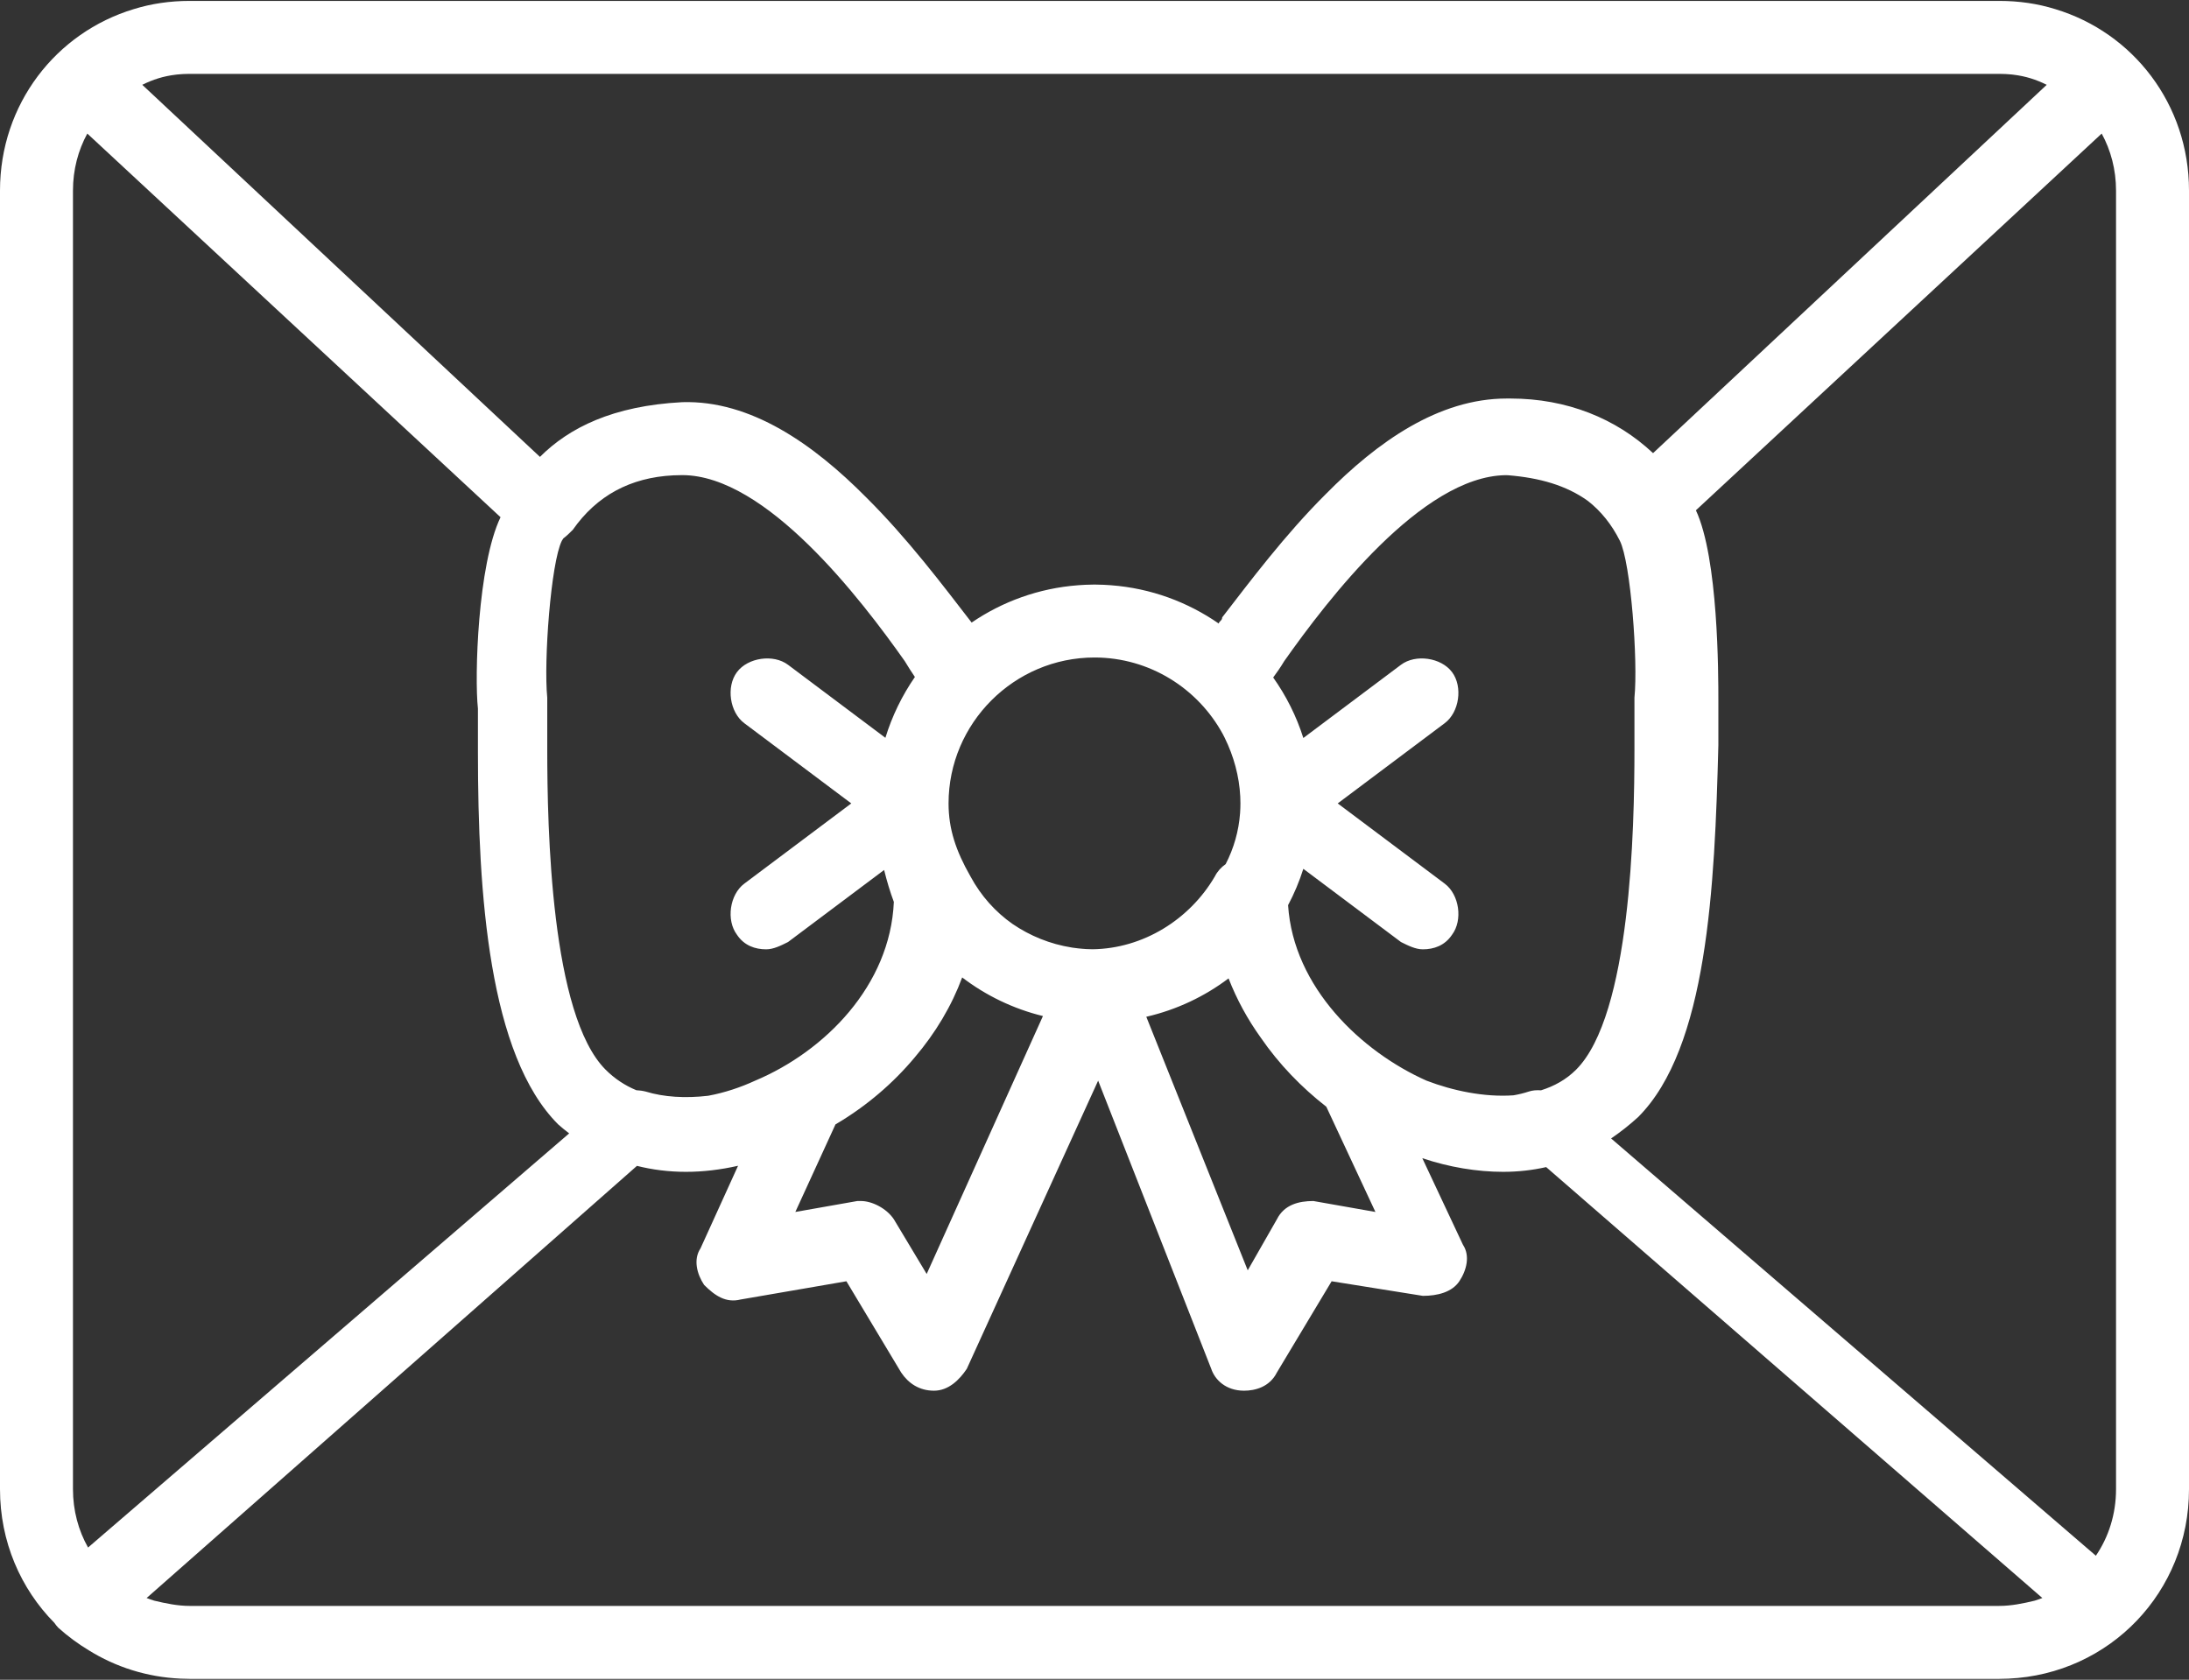 <svg width="800" height="614" viewBox="0 0 800 614" fill="none" xmlns="http://www.w3.org/2000/svg">
<rect x="0" y="0" width="800" height="614" fill="#333333" stroke="none"/>
<path d="M751.07 3.319C744.664 1.336 737.866 0.333 730.667 0.333H69.333C62.133 0.333 55.334 1.336 48.928 3.319C20.414 11.908 0 38.12 0 69.667V544.334C0 563.519 7.555 580.727 19.883 593.203C20.316 593.847 20.789 594.456 21.333 595C24.794 598.114 28.528 600.861 32.458 603.234C42.233 609.311 53.673 613.022 66.027 613.584C67.128 613.638 68.23 613.666 69.331 613.666H730.664C731.766 613.666 732.867 613.638 733.967 613.584C771.064 611.895 800 581.892 800 544.333V69.667C800 38.12 779.584 11.908 751.07 3.319ZM773.333 69.667V544.334C773.333 553.459 770.63 561.808 765.966 568.658L588.798 416.13C592.159 413.845 595.447 411.259 598.666 408.334C623.998 383.002 626.666 324.334 627.998 272.334C627.998 265.667 627.998 260.334 627.998 256.334C627.998 246.117 627.992 204.113 619.791 186.527L768.091 48.82C771.439 54.944 773.333 62.034 773.333 69.667ZM502.667 443L480 439C474.667 439 469.333 440.333 466.667 445.667L456 464.334L418.93 371.656C430.067 369.094 440.313 364.186 448.992 357.619C451.981 365.297 455.903 372.511 460.747 379.263C467.455 389.031 475.727 397.534 484.714 404.527L502.667 443ZM32.181 565.661C28.667 559.427 26.667 552.167 26.667 544.333V69.667C26.667 62.034 28.561 54.945 31.908 48.82L182.928 189.053C174.569 206.464 173.386 247.478 174.666 259C174.666 261.667 174.666 268.333 174.666 275C174.666 327 178.666 385.667 203.998 411C205.288 412.145 206.631 413.234 208.009 414.284L32.181 565.661ZM221.333 391C201.333 371 200 303 200 273.667C200 265.667 200 259 200 255C198.667 241.667 201.333 205.667 205.333 197.667C205.502 197.377 205.686 197.109 205.859 196.823C207.081 195.9 208.211 194.789 209.333 193.667C218.07 181.184 230.314 174.547 246.062 173.75C247.137 173.702 248.223 173.667 249.333 173.667C280 173.667 314.666 219 330.666 241.667C331.913 243.745 333.155 245.673 334.361 247.453C329.677 254.241 326.027 261.709 323.578 269.686L288 243C282.667 239 273.333 240.333 269.333 245.667C265.333 251.002 266.666 260.334 272 264.334L311.111 293.667L272 323C266.667 327 265.333 336.333 269.333 341.667C272 345.667 276 347 280 347C282.667 347 285.333 345.667 288 344.333L323.116 317.995C324.116 322.084 325.306 326.036 326.667 329.666C325.334 360.333 301.334 384.333 276 394.998C270.644 397.47 264.778 399.431 258.797 400.53C250.488 401.502 242.572 401.02 236 398.998C234.789 398.695 233.653 398.547 232.564 398.503C228.506 396.82 224.706 394.373 221.333 391ZM446.87 268.295C446.873 268.302 446.877 268.306 446.88 268.313C447.119 268.75 447.338 269.2 447.564 269.644C450.919 276.456 452.898 283.769 453.269 291.134C453.308 291.973 453.333 292.817 453.333 293.666C453.333 294.806 453.291 295.947 453.211 297.084C453.206 297.145 453.202 297.206 453.197 297.267C452.723 303.697 450.95 310.031 447.933 315.858C446.298 317.005 444.911 318.508 443.998 320.333C434.77 336.153 417.717 346.741 399.289 346.977C398.495 346.967 397.703 346.947 396.914 346.902C396.442 346.875 395.975 346.833 395.508 346.794C395.022 346.755 394.538 346.708 394.055 346.656C393.377 346.58 392.7 346.498 392.03 346.397C391.922 346.381 391.816 346.363 391.708 346.345C383.786 345.095 376.43 342.084 370.053 337.731C363.858 333.381 358.558 327.564 354.662 320.331C349.33 310.998 346.662 302.998 346.662 293.664C346.662 264.331 370.662 240.331 399.995 240.331C420.166 240.333 437.809 251.675 446.87 268.295ZM305.333 411.002C305.348 410.991 305.366 410.981 305.381 410.97C316.745 404.278 326.43 395.908 334.27 386.538C341.956 377.509 347.819 367.603 351.642 357.272C360.284 363.869 370.295 368.742 381.158 371.391L338.667 465.667L326.667 445.667C324 441.667 318.667 439 314.667 439C313.334 439 313.334 439 313.334 439L290.667 443L305.333 411.002ZM558.667 399C556.889 399.592 555.034 400.033 553.133 400.364C542.441 401.122 530.878 398.67 521.334 395C497.648 384.473 472.68 360.955 470.748 330.861C472.986 326.638 474.866 322.198 476.323 317.575L512 344.333C514.667 345.666 517.333 347 520 347C524 347 528 345.667 530.667 341.667C534.667 336.334 533.334 327 528 323L488.889 293.667L528 264.334C533.333 260.334 534.667 251.002 530.667 245.667C526.667 240.334 517.334 239 512 243L476.323 269.758C473.805 261.777 470.048 254.336 465.305 247.638C466.614 245.881 467.972 243.938 469.333 241.667C485.25 219.119 519.639 174.155 550.187 173.689C550.517 173.694 550.842 173.706 551.169 173.714C562.667 174.655 572.387 177.395 580.333 183.106C585.103 186.848 589.016 191.7 592 197.667C596 205.667 598.667 241.667 597.333 255C597.333 259 597.333 265.667 597.333 273.667C597.333 303 596 371 576 391C572.394 394.606 568.003 397.034 563.178 398.536C561.591 398.416 560.047 398.539 558.667 399ZM730.667 27C731.452 27 732.214 27.022 732.963 27.059C733.336 27.078 733.703 27.113 734.073 27.141C734.475 27.17 734.881 27.195 735.275 27.238C735.467 27.258 735.655 27.286 735.845 27.308C740.236 27.837 744.122 29.061 748 31.002L604.131 165.631C590.63 152.959 572.645 145.669 552 145.669H550.667C525.725 145.669 503.358 161.525 484.53 180.6C469.57 195.498 456.788 212.573 446.667 225.669C446.667 226.841 445.639 226.984 445.389 227.908C434.044 220.039 420.594 215.033 406.091 213.927C406.003 213.919 405.917 213.914 405.83 213.906C405.02 213.847 404.211 213.791 403.395 213.756C402.264 213.703 401.133 213.67 400.002 213.67C398.87 213.67 397.739 213.705 396.608 213.756C395.792 213.791 394.983 213.848 394.173 213.906C394.086 213.913 394 213.919 393.913 213.927C379.619 215.017 366.341 219.888 355.1 227.561C354.956 227.372 354.814 227.194 354.669 227.002C344.609 213.984 331.658 196.772 316.52 181.759C297.269 162.342 274.384 146.242 249.334 147.002C224.002 148.334 208.002 156.334 197.334 167.002L52 31C55.878 29.061 59.764 27.836 64.155 27.306C64.345 27.284 64.533 27.256 64.725 27.236C65.119 27.194 65.525 27.17 65.928 27.139C66.298 27.111 66.666 27.077 67.039 27.058C67.787 27.02 68.55 26.998 69.334 26.998L730.667 27ZM69.333 587C65.008 587 60.683 586.12 56.356 585.078C55.416 584.789 54.494 584.461 53.584 584.113L232.781 426.153C238.409 427.563 244.383 428.334 250.666 428.334C256.956 428.334 263.252 427.581 269.734 426.117L255.998 456.334C253.331 460.334 254.666 465.667 257.331 469.667C261.331 473.667 265.331 476.334 270.664 475L309.331 468.333L329.331 501.666C331.998 505.666 335.998 508.333 341.331 508.333C346.664 508.333 350.664 504.333 353.331 500.333L401.331 395L442.664 500.333C443.997 504.333 447.997 508.333 454.664 508.333C458.664 508.333 463.997 507 466.664 501.666L486.664 468.333L519.997 473.666C525.33 473.666 530.664 472.333 533.33 468.333C535.997 464.333 537.33 459 534.662 455L519.803 423.344C529.606 426.653 539.877 428.333 549.328 428.333C554.795 428.333 560.028 427.744 565.07 426.6L746.406 584.111C745.497 584.459 744.577 584.788 743.638 585.077C739.313 586.119 734.987 586.998 730.661 586.998H69.333V587Z" fill="white"/>
</svg>
